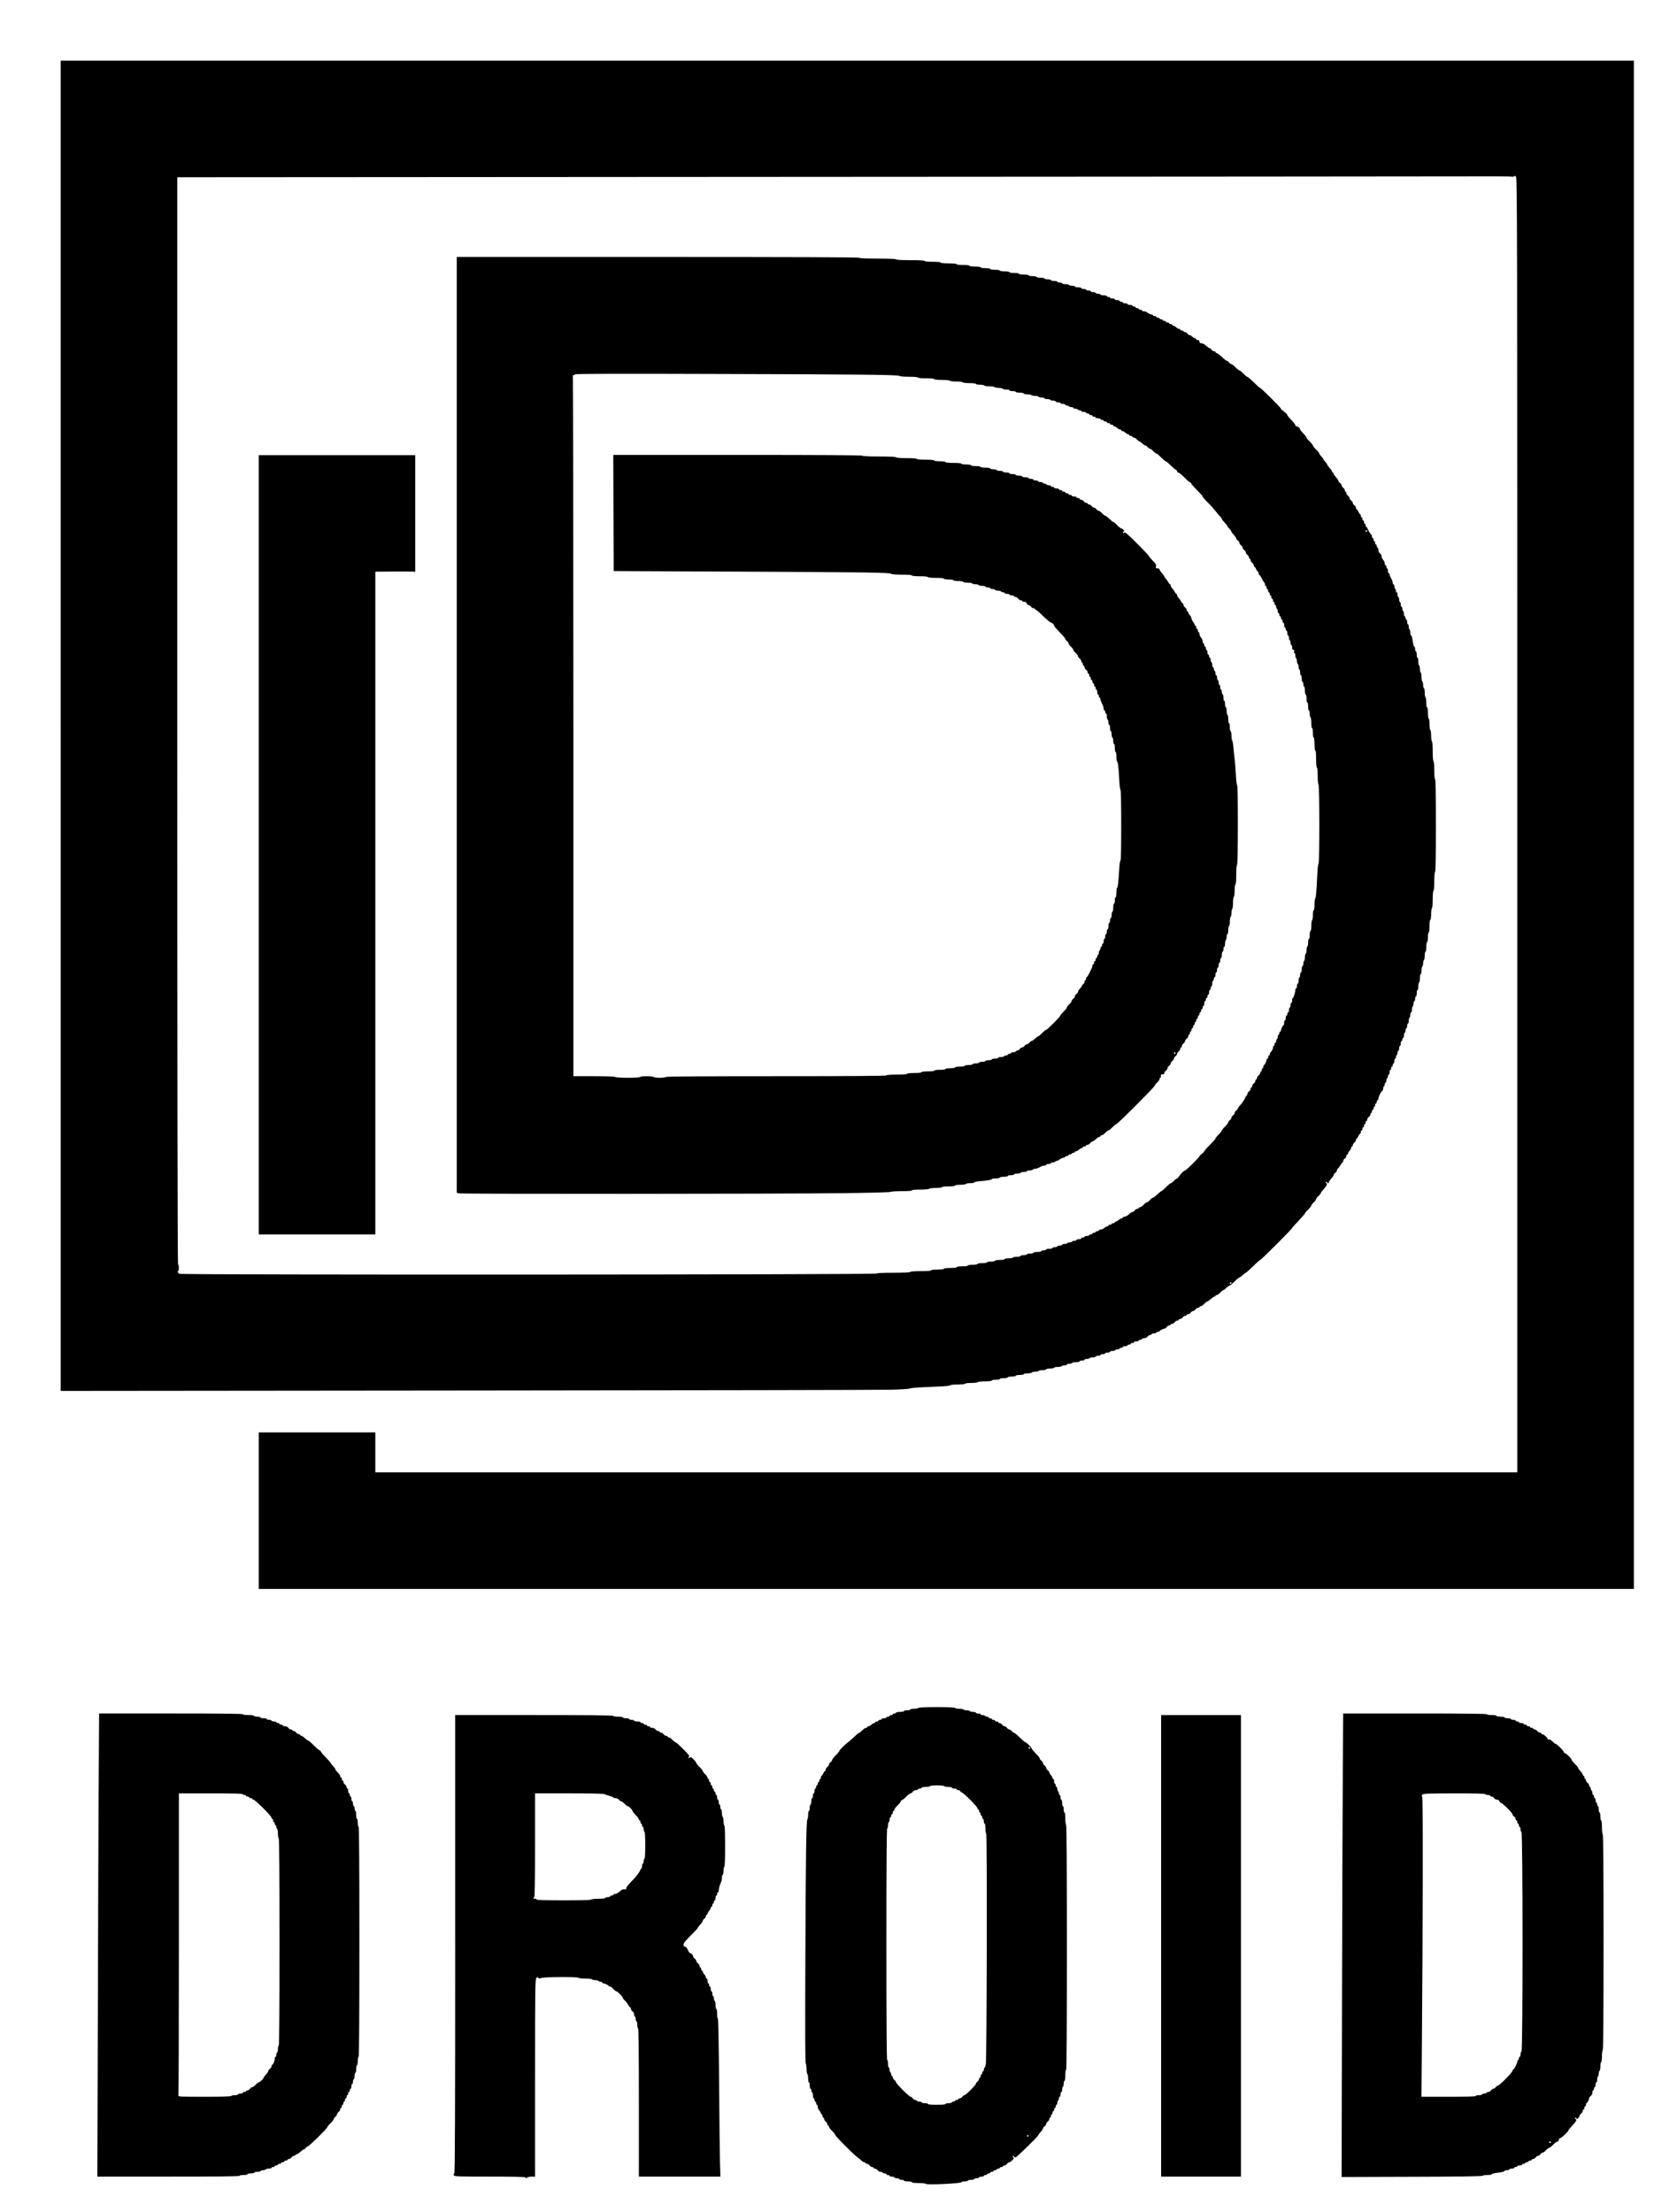 <?xml version="1.0" standalone="no"?>
<!DOCTYPE svg PUBLIC "-//W3C//DTD SVG 20010904//EN"
 "http://www.w3.org/TR/2001/REC-SVG-20010904/DTD/svg10.dtd">
<svg version="1.0" xmlns="http://www.w3.org/2000/svg"
 width="2100pt" height="2770pt" viewBox="0 0 2100 2770"
 preserveAspectRatio="xMidYMid meet">

<g transform="translate(0,2770) scale(0.1,-0.1)"
fill="#000000" stroke="none">
<path d="M760 18610 l0 -8330 5093 5 c2800 2 5189 7 5307 10 118 3 224 10 235
15 19 9 73 13 378 26 70 3 127 9 127 15 0 5 40 9 89 9 50 0 93 5 96 10 3 6 39
10 80 10 41 0 77 4 80 10 3 5 44 10 91 10 49 0 84 4 84 10 0 6 23 10 50 10 28
0 50 5 50 10 0 6 23 10 50 10 28 0 50 5 50 10 0 6 23 10 50 10 28 0 50 5 50
10 0 6 23 10 50 10 28 0 50 5 50 10 0 6 23 10 50 10 28 0 50 5 50 10 0 6 18
10 39 10 22 0 43 4 46 10 3 6 26 10 51 10 24 0 44 5 44 10 0 6 23 10 50 10 28
0 50 5 50 10 0 6 20 10 44 10 25 0 48 4 51 10 3 6 19 10 36 10 16 0 29 5 29
10 0 6 13 10 29 10 17 0 33 5 36 10 3 6 26 10 51 10 24 0 44 5 44 10 0 6 14
10 30 10 17 0 30 5 30 10 0 6 13 10 29 10 17 0 33 5 36 10 3 5 22 10 41 10 19
0 34 5 34 10 0 6 14 10 30 10 17 0 30 5 30 10 0 6 14 10 30 10 17 0 30 5 30
10 0 6 14 10 30 10 17 0 30 5 30 10 0 6 13 10 29 10 17 0 33 5 36 10 3 6 17
10 31 10 13 0 24 5 24 10 0 6 9 10 20 10 11 0 20 5 20 10 0 6 14 10 30 10 17
0 30 5 30 10 0 6 9 10 20 10 11 0 20 5 20 10 0 6 9 10 20 10 11 0 20 5 20 10
0 6 14 10 30 10 17 0 30 5 30 10 0 6 9 10 20 10 11 0 20 5 20 10 0 6 13 10 28
10 16 0 34 8 42 20 8 11 22 20 32 20 10 0 18 5 18 10 0 6 14 10 30 10 17 0 30
5 30 10 0 6 9 10 20 10 11 0 20 3 20 8 0 8 48 32 65 32 6 0 17 9 25 20 8 11
22 20 32 20 10 0 18 5 18 10 0 6 8 10 18 10 10 0 24 9 32 20 8 11 22 20 32 20
10 0 18 5 18 10 0 6 8 10 18 10 10 0 24 9 32 20 8 11 22 20 32 20 10 0 18 5
18 10 0 6 8 10 18 10 10 0 24 9 32 20 8 11 21 20 30 20 9 0 22 9 30 20 8 11
22 20 32 20 10 0 18 5 18 10 0 6 7 10 16 10 9 0 29 14 44 30 15 17 33 30 39
30 6 0 25 13 43 30 17 16 37 30 44 30 8 0 14 5 14 10 0 6 7 10 16 10 9 0 29
14 44 30 15 17 32 30 37 30 4 0 22 14 40 30 18 17 37 30 43 30 6 0 33 23 60
50 27 28 54 50 59 50 6 0 25 13 43 30 17 16 35 30 39 30 5 0 45 36 90 80 44
44 85 80 90 80 11 0 399 388 399 399 0 4 36 44 80 90 44 46 80 88 80 93 0 5
18 27 40 48 22 21 40 44 40 50 0 7 13 25 30 40 17 15 30 33 30 40 0 7 14 25
30 40 17 15 30 32 30 38 0 5 12 22 28 39 43 47 56 74 41 84 -8 4 -10 12 -5 16
5 4 11 2 13 -4 6 -17 23 -16 23 1 0 7 14 27 30 44 17 18 30 38 30 45 0 7 9 19
20 27 11 8 20 21 20 29 0 7 8 21 18 30 9 9 23 28 31 44 8 15 18 27 23 27 4 0
8 8 8 18 0 10 9 24 20 32 11 8 20 22 20 32 0 10 5 18 10 18 6 0 10 6 10 13 0
7 9 23 20 35 11 12 20 28 20 37 0 8 5 15 10 15 6 0 10 8 10 18 0 10 9 24 20
32 11 8 20 22 20 32 0 10 4 18 9 18 5 0 14 14 21 30 7 17 16 30 21 30 5 0 9 9
9 20 0 11 5 20 10 20 6 0 10 9 10 20 0 11 5 20 10 20 6 0 10 9 10 20 0 11 5
20 10 20 6 0 10 9 10 20 0 11 5 20 10 20 6 0 10 8 10 18 0 10 9 24 20 32 11 8
20 22 20 32 0 10 5 18 10 18 6 0 10 9 10 20 0 11 5 20 10 20 6 0 10 9 10 20 0
11 5 20 10 20 6 0 10 9 10 20 0 11 5 20 10 20 6 0 10 9 10 20 0 11 5 20 10 20
6 0 10 9 10 19 0 23 40 101 52 101 4 0 8 11 8 24 0 14 5 28 10 31 6 3 10 15
10 26 0 10 5 19 10 19 6 0 10 11 10 24 0 14 5 28 10 31 6 3 10 15 10 26 0 10
5 19 10 19 6 0 10 14 10 30 0 17 5 30 10 30 6 0 10 9 10 20 0 11 5 20 10 20 6
0 10 9 10 20 0 11 5 20 10 20 6 0 10 14 10 30 0 17 5 30 10 30 6 0 10 9 10 19
0 11 5 23 10 26 5 3 10 17 10 31 0 13 5 24 10 24 6 0 10 14 10 30 0 17 5 30
10 30 6 0 10 14 10 30 0 17 5 30 10 30 6 0 10 9 10 20 0 11 5 20 10 20 6 0 10
13 10 29 0 17 5 33 10 36 6 3 10 17 10 31 0 13 5 24 10 24 6 0 10 14 10 30 0
17 5 30 10 30 6 0 10 15 10 34 0 19 5 38 10 41 6 3 10 19 10 36 0 16 5 29 10
29 6 0 10 15 10 34 0 19 5 38 10 41 5 3 10 19 10 36 0 16 5 29 10 29 6 0 10
14 10 30 0 17 5 30 10 30 6 0 10 18 10 40 0 22 5 40 10 40 6 0 10 20 10 44 0
25 5 48 10 51 5 3 10 28 10 56 0 27 5 49 10 49 6 0 10 20 10 44 0 25 5 48 10
51 5 3 10 21 10 40 0 19 5 37 10 40 5 3 10 28 10 56 0 27 5 49 10 49 6 0 10
27 10 60 0 33 4 60 10 60 6 0 10 27 10 60 0 33 4 60 10 60 6 0 10 33 10 80 0
47 4 80 10 80 6 0 10 30 10 69 0 39 5 73 10 76 6 3 10 52 10 110 0 58 4 107
10 110 6 4 10 55 10 121 0 69 4 114 10 114 7 0 10 200 10 580 0 380 -3 580
-10 580 -6 0 -10 43 -10 109 0 63 -4 112 -10 116 -6 4 -10 57 -10 125 0 68 -4
121 -10 125 -5 3 -10 35 -10 70 0 35 -4 67 -10 70 -5 3 -10 37 -10 76 0 39 -4
69 -10 69 -6 0 -10 30 -10 70 0 40 -4 70 -10 70 -6 0 -10 26 -10 59 0 33 -5
63 -10 66 -5 3 -10 31 -10 61 0 30 -4 54 -10 54 -5 0 -10 18 -10 39 0 22 -4
43 -10 46 -5 3 -10 28 -10 55 0 27 -4 52 -10 55 -5 3 -10 24 -10 45 0 21 -4
42 -10 45 -5 3 -10 26 -10 51 0 24 -4 44 -10 44 -5 0 -10 18 -10 40 0 22 -4
40 -10 40 -5 0 -10 14 -10 30 0 17 -4 30 -9 30 -5 0 -12 16 -15 35 -3 19 -9
51 -12 70 -3 19 -10 35 -15 35 -5 0 -9 15 -9 34 0 19 -4 38 -10 41 -5 3 -10
19 -10 36 0 16 -4 29 -10 29 -5 0 -10 14 -10 30 0 17 -4 30 -10 30 -5 0 -10 9
-10 20 0 11 -4 20 -10 20 -5 0 -10 13 -10 29 0 17 -4 33 -10 36 -5 3 -10 17
-10 31 0 13 -4 24 -10 24 -5 0 -10 14 -10 30 0 17 -4 30 -10 30 -5 0 -10 14
-10 30 0 17 -4 30 -10 30 -5 0 -10 14 -10 30 0 17 -4 30 -10 30 -5 0 -10 9
-10 19 0 11 -4 23 -10 26 -5 3 -10 17 -10 31 0 13 -4 24 -10 24 -5 0 -10 9
-10 20 0 11 -9 35 -20 55 -11 20 -20 42 -20 50 0 8 -4 15 -10 15 -5 0 -10 14
-10 30 0 17 -4 30 -10 30 -5 0 -10 9 -10 20 0 11 -4 20 -10 20 -5 0 -10 10
-10 23 0 13 -9 33 -20 45 -11 12 -20 32 -20 44 0 13 -9 30 -20 38 -12 8 -20
26 -20 42 0 15 -4 28 -10 28 -5 0 -10 9 -10 20 0 11 -4 20 -10 20 -5 0 -10 9
-10 20 0 11 -4 20 -10 20 -5 0 -10 9 -10 20 0 11 -4 20 -10 20 -5 0 -10 9 -10
19 0 11 -3 21 -7 23 -10 4 -42 57 -50 81 -3 9 -9 17 -14 17 -5 0 -9 9 -9 20 0
11 -4 20 -10 20 -5 0 -10 9 -10 20 0 11 -4 20 -10 20 -5 0 -10 9 -10 20 0 11
-4 20 -10 20 -5 0 -10 9 -10 20 0 11 -4 20 -9 20 -5 0 -14 14 -21 30 -7 17
-16 30 -21 30 -5 0 -9 8 -9 18 0 10 -9 24 -20 32 -11 8 -20 21 -20 30 0 9 -9
22 -20 30 -11 8 -20 21 -20 30 0 9 -9 22 -20 30 -11 8 -20 22 -20 32 0 10 -4
18 -10 18 -5 0 -10 8 -10 18 0 10 -9 24 -20 32 -11 8 -20 21 -20 30 0 9 -9 22
-20 30 -11 8 -20 20 -20 27 0 7 -13 27 -30 45 -16 17 -30 37 -30 44 0 8 -4 14
-10 14 -5 0 -10 6 -10 14 0 7 -13 27 -30 44 -16 18 -30 37 -30 42 0 6 -11 22
-25 36 -14 14 -25 29 -25 34 0 5 -11 20 -25 34 -14 14 -25 30 -25 36 0 7 -18
29 -40 50 -22 21 -40 44 -40 50 0 6 -18 29 -40 50 -22 21 -40 43 -40 49 0 6
-18 30 -40 52 -22 23 -40 46 -40 51 0 15 -27 38 -44 38 -9 0 -16 7 -16 16 0 8
-23 37 -50 64 -28 27 -50 55 -50 62 0 7 -18 26 -40 41 -22 16 -40 33 -40 38 0
12 -248 259 -260 259 -5 0 -41 32 -79 70 -39 39 -76 70 -82 70 -6 0 -28 18
-49 40 -21 22 -44 40 -50 40 -6 0 -29 18 -50 40 -21 22 -45 40 -52 40 -7 0
-20 9 -28 20 -8 11 -20 20 -26 20 -7 0 -33 20 -58 44 -25 24 -54 47 -66 51
-11 3 -20 11 -20 16 0 5 -8 9 -18 9 -10 0 -24 9 -32 20 -8 11 -20 20 -26 20
-6 0 -25 14 -42 30 -18 17 -43 30 -57 30 -18 0 -25 5 -25 20 0 13 -7 20 -20
20 -11 0 -20 4 -20 9 0 5 -13 14 -30 21 -16 7 -30 16 -30 21 0 5 -8 9 -18 9
-10 0 -24 9 -32 20 -8 11 -22 20 -32 20 -10 0 -18 5 -18 10 0 6 -9 10 -20 10
-11 0 -20 5 -20 10 0 6 -7 10 -15 10 -9 0 -25 9 -37 20 -12 11 -28 20 -35 20
-7 0 -13 5 -13 10 0 6 -9 10 -20 10 -11 0 -20 5 -20 10 0 6 -9 10 -20 10 -11
0 -20 5 -20 10 0 6 -9 10 -20 10 -11 0 -20 5 -20 10 0 6 -9 10 -20 10 -11 0
-20 5 -20 10 0 6 -9 10 -20 10 -11 0 -20 5 -20 10 0 6 -9 10 -20 10 -11 0 -20
4 -20 9 0 5 -13 11 -29 14 -16 3 -36 13 -44 22 -9 8 -27 15 -41 15 -14 0 -26
5 -26 10 0 6 -9 10 -20 10 -11 0 -20 5 -20 10 0 6 -9 10 -20 10 -11 0 -20 5
-20 10 0 6 -9 10 -20 10 -11 0 -20 5 -20 10 0 6 -13 10 -30 10 -16 0 -30 5
-30 10 0 6 -13 10 -30 10 -16 0 -30 5 -30 10 0 6 -9 10 -20 10 -11 0 -20 5
-20 10 0 6 -13 10 -30 10 -16 0 -30 5 -30 10 0 6 -13 10 -30 10 -16 0 -30 5
-30 10 0 6 -9 10 -20 10 -11 0 -20 5 -20 10 0 6 -18 10 -40 10 -22 0 -40 5
-40 10 0 6 -13 10 -30 10 -16 0 -30 5 -30 10 0 6 -13 10 -30 10 -16 0 -30 5
-30 10 0 6 -13 10 -30 10 -16 0 -30 5 -30 10 0 6 -13 10 -30 10 -16 0 -30 5
-30 10 0 6 -18 10 -40 10 -22 0 -40 5 -40 10 0 6 -15 10 -34 10 -19 0 -38 5
-41 10 -3 6 -24 10 -46 10 -21 0 -39 5 -39 10 0 6 -13 10 -30 10 -16 0 -30 5
-30 10 0 6 -18 10 -40 10 -22 0 -40 5 -40 10 0 6 -18 10 -40 10 -22 0 -40 5
-40 10 0 6 -22 10 -50 10 -27 0 -50 5 -50 10 0 6 -22 10 -50 10 -27 0 -50 5
-50 10 0 6 -27 10 -60 10 -33 0 -60 4 -60 10 0 6 -27 10 -60 10 -33 0 -60 4
-60 10 0 6 -27 10 -60 10 -33 0 -60 4 -60 10 0 6 -27 10 -60 10 -33 0 -60 4
-60 10 0 6 -27 10 -60 10 -33 0 -60 4 -60 10 0 6 -30 10 -70 10 -40 0 -70 4
-70 10 0 6 -33 10 -80 10 -47 0 -80 4 -80 10 0 6 -40 10 -100 10 -60 0 -100 4
-100 10 0 6 -40 10 -100 10 -60 0 -100 4 -100 10 0 6 -67 10 -180 10 -113 0
-180 4 -180 10 0 6 -83 10 -230 10 -147 0 -230 4 -230 10 0 7 -847 10 -2520
10 l-2520 0 0 -5860 0 -5860 28 -7 c34 -10 3982 -8 4797 2 333 4 604 11 609
16 6 5 68 9 138 9 79 0 128 4 128 10 0 6 41 10 104 10 59 0 108 4 111 10 3 5
39 10 80 10 41 0 77 5 80 10 3 6 42 10 86 10 46 0 79 4 79 10 0 6 28 10 64 10
36 0 68 5 71 10 3 6 28 10 56 10 27 0 49 4 49 9 0 5 28 12 63 15 107 9 157 18
157 27 0 5 23 9 50 9 28 0 50 5 50 10 0 6 23 10 50 10 28 0 50 5 50 10 0 6 18
10 40 10 22 0 40 5 40 10 0 6 18 10 40 10 22 0 40 5 40 10 0 6 18 10 40 10 22
0 40 5 40 10 0 6 15 10 34 10 19 0 38 5 41 10 3 6 15 10 26 10 10 0 28 4 39
10 11 5 29 14 40 20 11 6 29 10 40 10 11 0 20 5 20 10 0 6 14 10 30 10 17 0
30 5 30 10 0 6 11 10 24 10 14 0 28 5 31 10 3 6 13 10 21 10 9 0 22 7 31 15 8
9 28 19 44 22 16 3 29 9 29 14 0 5 9 9 20 9 11 0 20 5 20 10 0 6 9 10 20 10
11 0 20 5 20 10 0 6 9 10 20 10 11 0 20 5 20 10 0 6 7 10 15 10 9 0 25 9 37
20 12 11 28 20 35 20 7 0 13 5 13 10 0 6 9 10 20 10 11 0 20 5 20 10 0 6 8 10
18 10 10 0 24 9 32 20 8 11 20 20 27 20 7 0 27 14 45 30 17 17 37 30 44 30 8
0 14 5 14 10 0 6 7 10 16 10 9 0 29 13 44 30 15 16 33 30 40 30 6 0 29 18 50
40 21 22 44 40 50 40 15 0 480 466 480 481 0 6 13 24 30 39 16 15 30 35 30 44
0 9 4 16 10 16 5 0 9 10 7 23 -2 17 3 22 21 20 15 -2 22 3 22 15 0 10 9 24 20
32 11 8 20 21 20 30 0 9 9 22 20 30 11 8 20 21 20 30 0 9 9 22 20 30 11 8 20
21 20 30 0 9 9 22 20 30 11 8 20 21 20 30 0 9 9 22 20 30 11 8 20 22 20 32 0
10 5 18 10 18 6 0 10 8 10 18 0 10 9 24 20 32 11 8 20 21 20 30 0 9 9 22 20
30 11 8 20 22 20 32 0 10 5 18 10 18 6 0 10 9 10 20 0 11 5 20 10 20 6 0 10 9
10 20 0 11 5 20 10 20 6 0 10 9 10 20 0 11 5 20 10 20 6 0 10 9 10 20 0 11 5
20 10 20 6 0 10 9 10 20 0 11 5 20 10 20 6 0 10 9 10 20 0 11 5 20 10 20 6 0
10 9 10 20 0 11 5 20 10 20 6 0 10 9 10 20 0 11 5 20 10 20 6 0 10 9 10 20 0
11 5 20 10 20 6 0 10 14 10 30 0 17 5 30 10 30 6 0 10 9 10 20 0 11 5 20 10
20 6 0 10 9 10 20 0 11 5 20 10 20 6 0 10 14 10 30 0 17 5 30 10 30 6 0 10 9
10 19 0 11 5 23 10 26 5 3 10 19 10 35 0 16 4 32 10 35 6 3 10 15 10 26 0 10
5 19 10 19 6 0 10 14 10 30 0 17 5 30 10 30 6 0 10 14 10 30 0 17 5 30 10 30
6 0 10 14 10 30 0 17 5 30 10 30 6 0 10 14 10 30 0 17 5 30 10 30 6 0 10 18
10 40 0 22 5 40 10 40 6 0 10 14 10 30 0 17 5 30 10 30 6 0 10 18 10 39 0 22
5 43 10 46 6 3 10 22 10 41 0 19 5 34 10 34 6 0 10 23 10 50 0 28 5 50 10 50
6 0 10 24 10 54 0 30 5 58 10 61 6 3 10 26 10 50 0 24 5 47 10 50 5 3 10 37
10 75 0 38 4 72 10 75 5 3 10 40 10 81 0 43 4 74 10 74 6 0 10 46 10 119 0 69
4 122 10 126 13 8 14 987 1 1001 -6 5 -12 61 -15 124 -3 63 -10 153 -16 200
-6 47 -13 117 -16 155 -3 39 -10 74 -15 79 -5 6 -9 34 -9 63 0 29 -4 53 -10
53 -5 0 -10 23 -10 50 0 28 -4 50 -10 50 -5 0 -10 22 -10 49 0 28 -4 53 -10
56 -5 3 -10 26 -10 51 0 24 -4 44 -10 44 -5 0 -10 18 -10 40 0 22 -4 40 -10
40 -5 0 -10 18 -10 40 0 22 -4 40 -10 40 -5 0 -10 14 -10 30 0 17 -4 30 -10
30 -5 0 -10 14 -10 30 0 17 -4 30 -10 30 -5 0 -10 14 -10 30 0 17 -4 30 -10
30 -5 0 -10 14 -10 30 0 17 -4 30 -10 30 -5 0 -10 11 -10 24 0 14 -4 28 -10
31 -6 3 -10 15 -10 26 0 10 -4 19 -10 19 -5 0 -10 13 -10 29 0 17 -5 33 -10
36 -6 3 -10 17 -10 31 0 13 -4 24 -10 24 -5 0 -10 9 -10 20 0 11 -4 20 -10 20
-5 0 -10 11 -10 24 0 14 -4 28 -10 31 -5 3 -10 15 -10 26 0 10 -4 19 -10 19
-5 0 -10 9 -10 20 0 11 -4 20 -10 20 -5 0 -10 11 -10 25 0 14 -9 35 -20 47
-11 12 -20 32 -20 45 0 13 -4 23 -10 23 -5 0 -10 9 -10 20 0 11 -4 20 -10 20
-5 0 -10 9 -10 20 0 11 -4 20 -10 20 -5 0 -10 6 -10 13 0 6 -9 23 -20 37 -11
14 -20 33 -20 43 0 10 -9 27 -20 39 -11 12 -20 28 -20 35 0 7 -4 13 -10 13 -5
0 -10 8 -10 18 0 10 -9 24 -20 32 -11 8 -20 22 -20 32 0 10 -4 18 -8 18 -5 0
-15 12 -23 28 -8 15 -22 34 -31 43 -10 9 -18 24 -18 33 0 9 -4 16 -8 16 -5 0
-15 12 -23 28 -8 15 -22 34 -31 43 -10 9 -18 24 -18 33 0 9 -4 16 -8 16 -5 0
-15 12 -23 28 -8 15 -22 34 -31 43 -10 9 -18 21 -18 27 0 5 -14 24 -30 42 -17
18 -30 38 -30 46 0 8 -10 14 -25 14 -22 0 -25 3 -19 24 5 20 -3 33 -40 71 -25
25 -46 50 -46 55 0 5 -68 78 -151 161 -111 111 -153 148 -160 138 -4 -7 -11
-10 -16 -6 -4 5 -1 12 6 17 12 7 12 11 -2 24 -8 9 -21 16 -27 16 -6 0 -29 18
-50 40 -21 22 -43 40 -48 40 -5 0 -28 18 -51 40 -22 22 -46 40 -52 40 -6 0
-24 14 -39 30 -15 17 -34 30 -42 30 -7 0 -20 9 -28 20 -8 11 -21 20 -30 20 -9
0 -22 9 -30 20 -8 11 -22 20 -32 20 -10 0 -18 5 -18 10 0 6 -8 10 -18 10 -10
0 -24 9 -32 20 -8 11 -22 20 -32 20 -10 0 -18 5 -18 10 0 6 -9 10 -20 10 -11
0 -20 5 -20 10 0 6 -13 10 -30 10 -16 0 -30 5 -30 10 0 6 -9 10 -20 10 -11 0
-20 5 -20 10 0 6 -9 10 -20 10 -11 0 -20 5 -20 10 0 6 -9 10 -20 10 -11 0 -20
5 -20 10 0 6 -9 10 -20 10 -11 0 -20 5 -20 10 0 6 -13 10 -30 10 -16 0 -30 5
-30 10 0 6 -9 10 -20 10 -11 0 -20 5 -20 10 0 6 -11 10 -24 10 -14 0 -28 5
-31 10 -3 6 -15 10 -26 10 -10 0 -19 5 -19 10 0 6 -13 10 -30 10 -16 0 -30 5
-30 10 0 6 -13 10 -30 10 -16 0 -30 5 -30 10 0 6 -13 10 -30 10 -16 0 -30 5
-30 10 0 6 -18 10 -40 10 -22 0 -40 5 -40 10 0 6 -18 10 -40 10 -22 0 -40 5
-40 10 0 6 -18 10 -40 10 -22 0 -40 5 -40 10 0 6 -18 10 -40 10 -22 0 -40 5
-40 10 0 6 -18 10 -40 10 -22 0 -40 5 -40 10 0 6 -18 10 -40 10 -22 0 -40 5
-40 10 0 6 -27 10 -60 10 -33 0 -60 4 -60 10 0 6 -27 10 -60 10 -33 0 -60 4
-60 10 0 6 -27 10 -60 10 -33 0 -60 4 -60 10 0 6 -40 10 -100 10 -60 0 -100 4
-100 10 0 6 -30 10 -70 10 -40 0 -70 4 -70 10 0 6 -43 10 -110 10 -67 0 -110
4 -110 10 0 6 -50 10 -130 10 -80 0 -130 4 -130 10 0 6 -77 10 -210 10 -133 0
-210 4 -210 10 0 7 -527 10 -1560 10 l-1560 0 2 -727 3 -728 1595 -7 c1601 -7
1867 -11 1884 -29 6 -5 65 -9 133 -9 75 0 123 -4 123 -10 0 -6 40 -10 100 -10
60 0 100 -4 100 -10 0 -6 40 -10 100 -10 60 0 100 -4 100 -10 0 -6 27 -10 60
-10 33 0 60 -4 60 -10 0 -6 27 -10 60 -10 33 0 60 -4 60 -10 0 -5 24 -10 54
-10 30 0 58 -4 61 -10 3 -5 21 -10 40 -10 19 0 37 -4 40 -10 3 -5 24 -10 46
-10 21 0 39 -4 39 -10 0 -5 14 -10 30 -10 17 0 30 -4 30 -10 0 -5 14 -10 30
-10 17 0 30 -4 30 -10 0 -5 15 -10 34 -10 19 0 38 -4 41 -10 3 -5 15 -10 26
-10 10 0 19 -4 19 -10 0 -5 14 -10 30 -10 17 0 30 -4 30 -10 0 -5 14 -10 30
-10 17 0 30 -4 30 -10 0 -5 8 -10 18 -10 10 0 24 -9 32 -20 8 -11 22 -20 32
-20 10 0 18 -4 18 -10 0 -5 12 -10 26 -10 17 0 28 -6 31 -20 3 -11 13 -20 22
-20 9 0 23 -9 31 -20 8 -11 22 -20 32 -20 10 0 18 -4 18 -10 0 -5 5 -10 11
-10 6 0 25 -15 43 -32 77 -75 137 -128 147 -128 14 0 39 -25 39 -39 0 -6 32
-43 70 -82 39 -39 70 -76 70 -83 0 -6 9 -18 20 -26 11 -8 20 -21 20 -28 0 -8
13 -27 30 -42 16 -15 30 -33 30 -40 0 -7 13 -25 30 -40 16 -15 30 -34 30 -42
0 -7 9 -20 20 -28 11 -8 20 -22 20 -32 0 -10 5 -18 10 -18 6 0 10 -9 10 -20 0
-11 5 -20 10 -20 6 0 10 -8 10 -18 0 -10 9 -24 20 -32 11 -8 20 -22 20 -32 0
-10 5 -18 10 -18 6 0 10 -9 10 -20 0 -11 5 -20 10 -20 6 0 10 -9 10 -20 0 -11
5 -20 10 -20 6 0 10 -9 10 -20 0 -11 5 -20 10 -20 6 0 10 -9 10 -20 0 -11 5
-20 10 -20 6 0 10 -9 10 -20 0 -11 5 -20 10 -20 6 0 10 -13 10 -30 0 -16 5
-30 10 -30 6 0 10 -9 10 -20 0 -11 5 -20 10 -20 6 0 10 -9 10 -20 0 -11 9 -35
20 -55 11 -20 20 -47 20 -60 0 -14 5 -25 10 -25 6 0 10 -9 10 -20 0 -11 5 -20
10 -20 6 0 10 -15 10 -34 0 -19 5 -38 10 -41 6 -3 10 -19 10 -36 0 -16 5 -29
10 -29 6 0 10 -18 10 -40 0 -22 5 -40 10 -40 6 0 10 -18 10 -40 0 -22 5 -40
10 -40 6 0 10 -18 10 -40 0 -22 5 -40 10 -40 6 0 10 -22 10 -50 0 -27 5 -50
10 -50 6 0 10 -27 10 -60 0 -33 4 -60 9 -60 10 0 19 -78 27 -240 3 -58 9 -109
15 -114 12 -13 12 -886 0 -886 -5 0 -12 -42 -15 -92 -11 -186 -18 -248 -27
-248 -5 0 -9 -27 -9 -60 0 -33 -4 -60 -10 -60 -5 0 -10 -18 -10 -40 0 -22 -4
-40 -10 -40 -5 0 -10 -22 -10 -50 0 -27 -4 -50 -10 -50 -5 0 -10 -18 -10 -40
0 -22 -4 -40 -10 -40 -5 0 -10 -13 -10 -30 0 -16 -4 -30 -10 -30 -5 0 -10 -18
-10 -40 0 -22 -4 -40 -10 -40 -5 0 -10 -13 -10 -30 0 -16 -4 -30 -10 -30 -5 0
-10 -13 -10 -30 0 -16 -4 -30 -10 -30 -5 0 -10 -13 -10 -30 0 -16 -4 -30 -10
-30 -5 0 -10 -9 -10 -20 0 -11 -4 -20 -10 -20 -5 0 -10 -9 -10 -19 0 -11 -5
-23 -10 -26 -6 -3 -10 -17 -10 -31 0 -13 -4 -24 -10 -24 -5 0 -10 -9 -10 -20
0 -11 -4 -20 -10 -20 -5 0 -10 -9 -10 -20 0 -11 -4 -20 -10 -20 -5 0 -10 -9
-10 -20 0 -11 -4 -20 -10 -20 -5 0 -10 -7 -10 -15 0 -8 -4 -23 -9 -33 -5 -9
-19 -38 -31 -64 -13 -27 -27 -48 -32 -48 -4 0 -8 -9 -8 -20 0 -11 -4 -20 -10
-20 -5 0 -10 -9 -10 -20 0 -11 -4 -20 -8 -20 -5 0 -15 -12 -23 -27 -8 -16 -22
-35 -31 -44 -10 -9 -18 -23 -18 -30 0 -8 -9 -21 -20 -29 -11 -8 -20 -21 -20
-30 0 -9 -9 -22 -20 -30 -11 -8 -20 -21 -20 -28 0 -8 -14 -27 -30 -42 -17 -15
-30 -33 -30 -40 0 -6 -18 -29 -40 -50 -22 -21 -40 -43 -40 -48 0 -14 -166
-182 -180 -182 -6 0 -29 -18 -50 -40 -21 -22 -43 -40 -48 -40 -5 0 -23 -13
-40 -30 -18 -16 -38 -30 -45 -30 -7 0 -19 -9 -27 -20 -8 -11 -21 -20 -30 -20
-9 0 -22 -9 -30 -20 -8 -11 -21 -20 -30 -20 -9 0 -22 -9 -30 -20 -8 -11 -22
-20 -32 -20 -10 0 -18 -4 -18 -10 0 -5 -13 -10 -30 -10 -16 0 -30 -4 -30 -10
0 -5 -9 -10 -20 -10 -11 0 -20 -4 -20 -10 0 -5 -9 -10 -19 -10 -11 0 -23 -4
-26 -10 -3 -5 -22 -10 -41 -10 -19 0 -34 -4 -34 -10 0 -5 -18 -10 -40 -10 -22
0 -40 -4 -40 -10 0 -5 -18 -10 -40 -10 -22 0 -40 -4 -40 -10 0 -5 -18 -10 -40
-10 -22 0 -40 -4 -40 -10 0 -5 -18 -10 -40 -10 -22 0 -40 -4 -40 -10 0 -5 -22
-10 -50 -10 -27 0 -50 -4 -50 -10 0 -6 -27 -10 -60 -10 -33 0 -60 -4 -60 -10
0 -6 -27 -10 -60 -10 -33 0 -60 -4 -60 -10 0 -6 -30 -10 -70 -10 -40 0 -70 -4
-70 -10 0 -6 -33 -10 -80 -10 -47 0 -80 -4 -80 -10 0 -6 -37 -10 -90 -10 -53
0 -90 -4 -90 -10 0 -6 -50 -10 -130 -10 -80 0 -130 -4 -130 -10 0 -7 -466 -10
-1379 -10 -909 0 -1382 -3 -1386 -10 -8 -13 -142 -13 -150 0 -8 13 -162 13
-170 0 -8 -13 -302 -13 -310 0 -4 6 -103 10 -266 10 l-259 0 0 4374 c0 2406
-3 4381 -6 4390 -4 11 -1 16 10 16 9 0 16 5 16 10 0 7 557 9 1708 5 1864 -5
2341 -10 2356 -25 6 -6 58 -10 117 -10 61 0 111 -4 114 -10 3 -6 50 -10 106
-10 59 0 99 -4 99 -10 0 -6 38 -10 94 -10 53 0 98 -4 101 -10 3 -5 39 -10 80
-10 41 0 77 -4 80 -10 3 -5 42 -10 86 -10 46 0 79 -4 79 -10 0 -5 22 -10 49
-10 28 0 53 -4 56 -10 3 -5 33 -10 65 -10 32 0 62 -4 65 -10 3 -5 26 -10 50
-10 24 0 47 -4 50 -10 3 -5 24 -10 46 -10 21 0 39 -4 39 -10 0 -5 18 -10 40
-10 22 0 40 -4 40 -10 0 -5 23 -10 50 -10 28 0 50 -4 50 -10 0 -5 20 -10 44
-10 25 0 48 -4 51 -10 3 -5 24 -10 45 -10 21 0 42 -4 45 -10 3 -5 22 -10 41
-10 19 0 34 -4 34 -10 0 -5 15 -10 34 -10 19 0 38 -4 41 -10 3 -5 19 -10 36
-10 16 0 29 -4 29 -10 0 -5 14 -10 30 -10 17 0 30 -4 30 -10 0 -5 14 -10 30
-10 17 0 30 -4 30 -10 0 -5 9 -10 19 -10 11 0 23 -4 26 -10 3 -5 17 -10 31
-10 13 0 24 -4 24 -10 0 -5 11 -10 24 -10 14 0 28 -4 31 -10 3 -5 15 -10 26
-10 10 0 19 -4 19 -10 0 -5 14 -10 30 -10 17 0 30 -4 30 -10 0 -5 9 -10 20
-10 11 0 20 -4 20 -10 0 -5 9 -10 20 -10 11 0 20 -4 20 -10 0 -5 9 -10 20 -10
11 0 20 -4 20 -10 0 -5 14 -10 30 -10 17 0 30 -4 30 -10 0 -5 9 -10 20 -10 11
0 20 -4 20 -10 0 -5 9 -10 20 -10 11 0 20 -4 20 -10 0 -5 9 -10 20 -10 11 0
20 -4 20 -10 0 -5 9 -10 20 -10 11 0 20 -4 20 -10 0 -5 6 -10 13 -10 7 0 23
-9 35 -20 12 -11 28 -20 37 -20 8 0 15 -4 15 -10 0 -5 7 -10 15 -10 9 0 25 -9
37 -20 12 -11 28 -20 35 -20 7 0 13 -4 13 -10 0 -5 9 -10 20 -10 11 0 20 -4
20 -10 0 -5 7 -10 15 -10 9 0 27 -11 41 -25 14 -14 29 -25 34 -25 5 0 20 -11
34 -25 14 -14 31 -25 38 -25 8 0 20 -9 28 -20 8 -11 21 -20 28 -20 8 0 27 -13
42 -30 15 -16 33 -30 40 -30 6 0 33 -22 60 -50 27 -27 54 -50 60 -50 6 0 32
-22 58 -48 26 -26 55 -51 65 -55 9 -3 17 -13 17 -22 0 -8 7 -15 16 -15 9 0 43
-27 75 -60 32 -33 63 -60 69 -60 6 0 14 -8 17 -17 4 -10 38 -48 75 -85 37 -37
68 -72 68 -78 0 -6 30 -41 68 -78 37 -37 78 -83 92 -102 13 -19 37 -47 52 -62
15 -14 28 -31 28 -37 0 -7 16 -27 35 -47 19 -19 35 -39 35 -44 0 -5 11 -20 25
-34 14 -14 25 -29 25 -34 0 -6 13 -24 30 -42 16 -18 30 -37 30 -44 0 -6 9 -18
20 -26 11 -8 20 -21 20 -30 0 -9 9 -22 20 -30 11 -8 20 -21 20 -30 0 -9 9 -22
20 -30 11 -8 20 -21 20 -30 0 -9 9 -22 20 -30 11 -8 20 -22 20 -32 0 -10 5
-18 10 -18 6 0 10 -8 10 -18 0 -10 9 -24 20 -32 11 -8 20 -22 20 -32 0 -10 4
-18 9 -18 5 0 14 -13 21 -30 7 -16 16 -30 21 -30 5 0 9 -9 9 -20 0 -11 4 -20
8 -20 5 0 20 -21 33 -47 13 -27 27 -49 32 -51 4 -2 7 -12 7 -23 0 -10 5 -19
10 -19 6 0 10 -9 10 -20 0 -11 5 -20 10 -20 6 0 10 -9 10 -20 0 -11 5 -20 10
-20 6 0 10 -9 10 -20 0 -11 5 -20 10 -20 6 0 10 -9 10 -20 0 -11 5 -20 10 -20
6 0 10 -9 10 -20 0 -11 5 -20 10 -20 6 0 10 -9 10 -20 0 -11 5 -20 10 -20 6 0
10 -9 10 -19 0 -11 5 -23 10 -26 6 -3 10 -17 10 -31 0 -13 5 -24 10 -24 6 0
10 -9 10 -20 0 -11 5 -20 10 -20 6 0 10 -9 10 -20 0 -11 5 -20 10 -20 6 0 10
-9 10 -20 0 -11 5 -20 10 -20 6 0 10 -13 10 -30 0 -16 5 -30 10 -30 6 0 10 -9
10 -20 0 -11 5 -20 10 -20 6 0 10 -13 10 -30 0 -16 5 -30 10 -30 6 0 10 -13
10 -30 0 -16 5 -30 10 -30 6 0 10 -13 10 -30 0 -16 5 -30 10 -30 6 0 10 -13
10 -30 0 -21 5 -30 16 -30 11 0 14 -6 9 -20 -4 -11 -2 -20 4 -20 6 0 11 -13
11 -29 0 -17 4 -33 10 -36 5 -3 10 -19 10 -35 0 -16 4 -32 10 -35 6 -3 10 -19
10 -35 0 -16 5 -32 10 -35 6 -3 10 -22 10 -41 0 -19 5 -34 10 -34 6 0 10 -18
10 -40 0 -22 5 -40 10 -40 6 0 10 -13 10 -30 0 -16 5 -30 10 -30 6 0 10 -22
10 -50 0 -27 5 -50 10 -50 6 0 10 -22 10 -50 0 -27 5 -50 10 -50 6 0 10 -22
10 -50 0 -27 5 -50 10 -50 6 0 10 -18 10 -39 0 -22 5 -43 10 -46 6 -3 10 -35
10 -71 0 -36 4 -64 10 -64 6 0 10 -27 10 -60 0 -33 4 -60 10 -60 6 0 10 -33
10 -80 0 -47 4 -80 10 -80 6 0 10 -41 10 -104 0 -59 4 -108 10 -111 6 -3 10
-50 10 -105 0 -55 4 -102 10 -105 13 -8 14 -977 1 -991 -6 -5 -12 -58 -15
-119 -13 -248 -18 -310 -27 -319 -5 -6 -9 -41 -9 -78 0 -39 -4 -68 -10 -68 -6
0 -10 -26 -10 -59 0 -33 -5 -63 -10 -66 -5 -3 -10 -35 -10 -71 0 -36 -4 -64
-10 -64 -5 0 -10 -22 -10 -50 0 -27 -4 -50 -10 -50 -5 0 -10 -20 -10 -44 0
-25 -4 -48 -10 -51 -5 -3 -10 -24 -10 -45 0 -21 -4 -42 -10 -45 -5 -3 -10 -24
-10 -45 0 -21 -5 -42 -10 -45 -5 -3 -10 -19 -10 -36 0 -16 -4 -29 -10 -29 -5
0 -10 -18 -10 -40 0 -22 -4 -40 -10 -40 -5 0 -10 -13 -10 -29 0 -17 -4 -33
-10 -36 -5 -3 -10 -22 -10 -41 0 -19 -4 -34 -10 -34 -5 0 -10 -13 -10 -30 0
-16 -4 -30 -10 -30 -5 0 -10 -9 -10 -20 0 -28 -23 -100 -32 -100 -5 0 -8 -13
-8 -30 0 -16 -4 -30 -10 -30 -5 0 -10 -13 -10 -30 0 -16 -4 -30 -10 -30 -5 0
-10 -13 -10 -30 0 -16 -4 -30 -10 -30 -5 0 -10 -9 -10 -20 0 -11 -4 -20 -10
-20 -5 0 -10 -13 -10 -30 0 -16 -4 -30 -10 -30 -5 0 -10 -13 -10 -30 0 -16 -3
-30 -7 -30 -9 0 -33 -49 -33 -67 0 -7 -4 -13 -10 -13 -5 0 -10 -9 -10 -20 0
-11 -4 -20 -10 -20 -5 0 -10 -11 -10 -24 0 -14 -4 -28 -10 -31 -5 -3 -10 -15
-10 -26 0 -10 -4 -19 -10 -19 -5 0 -10 -9 -10 -20 0 -11 -4 -20 -10 -20 -5 0
-10 -10 -10 -23 0 -13 -9 -33 -20 -45 -11 -12 -20 -28 -20 -37 0 -8 -4 -15
-10 -15 -5 0 -10 -9 -10 -20 0 -11 -4 -20 -10 -20 -5 0 -10 -6 -10 -13 0 -18
-24 -67 -32 -67 -5 0 -8 -9 -8 -20 0 -11 -4 -20 -10 -20 -5 0 -10 -9 -10 -20
0 -11 -4 -20 -10 -20 -5 0 -10 -8 -10 -18 0 -10 -9 -24 -20 -32 -11 -8 -20
-22 -20 -32 0 -10 -4 -18 -10 -18 -5 0 -10 -8 -10 -18 0 -10 -9 -24 -20 -32
-11 -8 -20 -22 -20 -32 0 -10 -4 -18 -10 -18 -5 0 -10 -8 -10 -18 0 -10 -9
-24 -20 -32 -11 -8 -20 -22 -20 -32 0 -10 -3 -18 -8 -18 -4 0 -15 -17 -24 -38
-8 -20 -32 -55 -52 -77 -20 -21 -36 -44 -36 -50 0 -6 -9 -17 -20 -25 -11 -8
-20 -21 -20 -30 0 -9 -9 -22 -20 -30 -11 -8 -20 -21 -20 -30 0 -9 -9 -22 -20
-30 -11 -8 -20 -21 -20 -28 0 -7 -18 -31 -40 -52 -22 -21 -40 -44 -40 -50 0
-6 -18 -29 -40 -50 -22 -21 -40 -44 -40 -50 0 -6 -32 -42 -70 -80 -39 -38 -70
-74 -70 -79 0 -6 -14 -20 -30 -33 -16 -12 -30 -25 -30 -30 0 -12 -168 -178
-180 -178 -13 0 -51 -37 -75 -73 -9 -15 -22 -27 -27 -27 -6 0 -23 -13 -38 -30
-15 -16 -33 -30 -40 -30 -6 0 -33 -22 -60 -50 -27 -27 -53 -50 -58 -50 -5 0
-28 -18 -51 -40 -22 -22 -46 -40 -52 -40 -6 0 -24 -13 -39 -30 -15 -16 -33
-30 -40 -30 -7 0 -25 -13 -40 -30 -15 -16 -35 -30 -44 -30 -9 0 -16 -4 -16
-10 0 -5 -8 -10 -18 -10 -10 0 -24 -9 -32 -20 -8 -11 -21 -20 -29 -20 -7 0
-21 -8 -30 -17 -21 -23 -57 -43 -76 -43 -8 0 -15 -4 -15 -10 0 -5 -7 -10 -15
-10 -9 0 -25 -9 -37 -20 -12 -11 -28 -20 -35 -20 -7 0 -13 -4 -13 -10 0 -5 -9
-10 -20 -10 -11 0 -20 -4 -20 -10 0 -5 -9 -10 -20 -10 -11 0 -20 -4 -20 -10 0
-5 -7 -10 -15 -10 -9 0 -25 -9 -37 -20 -12 -11 -32 -20 -45 -20 -13 0 -23 -4
-23 -10 0 -5 -9 -10 -20 -10 -11 0 -20 -4 -20 -10 0 -5 -9 -10 -20 -10 -11 0
-20 -4 -20 -10 0 -5 -9 -10 -20 -10 -11 0 -20 -4 -20 -10 0 -5 -13 -10 -30
-10 -16 0 -30 -4 -30 -10 0 -5 -9 -10 -20 -10 -11 0 -20 -4 -20 -10 0 -5 -13
-10 -30 -10 -16 0 -30 -4 -30 -10 0 -5 -11 -10 -24 -10 -14 0 -28 -4 -31 -10
-3 -5 -17 -10 -30 -10 -13 0 -27 -4 -30 -10 -3 -5 -19 -10 -36 -10 -16 0 -29
-4 -29 -10 0 -5 -13 -10 -30 -10 -16 0 -30 -4 -30 -10 0 -5 -13 -10 -30 -10
-16 0 -30 -4 -30 -10 0 -5 -18 -10 -40 -10 -22 0 -40 -4 -40 -10 0 -5 -13 -10
-30 -10 -16 0 -30 -4 -30 -10 0 -5 -22 -10 -50 -10 -27 0 -50 -4 -50 -10 0 -5
-18 -10 -40 -10 -22 0 -40 -4 -40 -10 0 -5 -18 -10 -40 -10 -22 0 -40 -4 -40
-10 0 -5 -20 -10 -44 -10 -25 0 -48 -4 -51 -10 -3 -5 -28 -10 -56 -10 -27 0
-49 -4 -49 -10 0 -6 -27 -10 -60 -10 -33 0 -60 -4 -60 -10 0 -5 -22 -10 -50
-10 -27 0 -50 -4 -50 -10 0 -6 -27 -10 -60 -10 -33 0 -60 -4 -60 -10 0 -6 -27
-10 -60 -10 -33 0 -60 -4 -60 -10 0 -6 -30 -10 -70 -10 -40 0 -70 -4 -70 -10
0 -6 -33 -10 -80 -10 -47 0 -80 -4 -80 -10 0 -6 -33 -10 -80 -10 -47 0 -80 -4
-80 -10 0 -6 -50 -10 -130 -10 -80 0 -130 -4 -130 -10 0 -6 -76 -10 -209 -10
-130 0 -211 -4 -213 -10 -5 -15 -8738 -19 -8738 -3 0 6 -6 14 -12 17 -10 5
-10 7 0 12 14 7 16 80 2 89 -7 4 -10 2285 -10 6811 l0 6804 7863 5 c4324 2
8076 5 8337 6 261 1 489 0 505 -3 17 -3 33 -1 37 5 4 7 12 5 22 -6 15 -14 16
-724 16 -8121 l0 -8106 -7150 0 -7150 0 0 250 0 250 -730 0 -730 0 0 -980 0
-980 8610 0 8610 0 0 9570 0 9570 -9850 0 -9850 0 0 -8330z m16360 2440 c0 -5
-4 -10 -10 -10 -5 0 -10 5 -10 10 0 6 5 10 10 10 6 0 10 -4 10 -10z m-2400
-6540 c0 -5 -4 -10 -10 -10 -5 0 -10 5 -10 10 0 6 5 10 10 10 6 0 10 -4 10
-10z m700 -2880 c0 -5 -4 -10 -10 -10 -5 0 -10 5 -10 10 0 6 5 10 10 10 6 0
10 -4 10 -10z"/>
<path d="M3240 17120 l0 -4880 730 0 730 0 0 4150 0 4150 223 2 c122 0 234 0
250 -1 l27 -2 0 730 0 731 -980 0 -980 0 0 -4880z"/>
<path d="M11500 6310 c0 -5 -22 -10 -50 -10 -27 0 -50 -4 -50 -10 0 -5 -18
-10 -40 -10 -22 0 -40 -4 -40 -10 0 -5 -22 -10 -50 -10 -27 0 -50 -4 -50 -10
0 -5 -9 -10 -20 -10 -11 0 -20 -4 -20 -10 0 -5 -9 -10 -20 -10 -11 0 -20 -4
-20 -10 0 -5 -9 -10 -20 -10 -11 0 -20 -4 -20 -10 0 -5 -13 -10 -30 -10 -16 0
-30 -4 -30 -10 0 -5 -9 -10 -20 -10 -11 0 -20 -4 -20 -10 0 -5 -9 -10 -20 -10
-11 0 -20 -4 -20 -10 0 -5 -6 -10 -13 -10 -7 0 -23 -9 -35 -20 -12 -11 -28
-20 -37 -20 -8 0 -15 -4 -15 -10 0 -5 -7 -10 -16 -10 -9 0 -29 -13 -44 -30
-15 -16 -33 -30 -39 -30 -6 0 -31 -20 -55 -44 -24 -24 -61 -56 -82 -72 -47
-35 -114 -102 -114 -115 0 -4 -20 -29 -45 -53 -25 -25 -45 -51 -45 -59 0 -7
-9 -19 -20 -27 -11 -8 -20 -21 -20 -30 0 -9 -9 -22 -20 -30 -11 -8 -20 -22
-20 -32 0 -10 -4 -18 -9 -18 -5 0 -14 -13 -21 -30 -7 -16 -16 -30 -21 -30 -5
0 -9 -9 -9 -20 0 -11 -4 -20 -10 -20 -5 0 -10 -9 -10 -20 0 -11 -4 -20 -10
-20 -5 0 -10 -9 -10 -20 0 -11 -4 -20 -10 -20 -5 0 -10 -9 -10 -20 0 -11 -4
-20 -10 -20 -5 0 -10 -13 -10 -30 0 -16 -4 -30 -10 -30 -5 0 -10 -13 -10 -30
0 -16 -4 -30 -10 -30 -5 0 -10 -18 -10 -40 0 -22 -4 -40 -10 -40 -5 0 -10 -18
-10 -40 0 -22 -4 -40 -10 -40 -5 0 -10 -22 -10 -48 0 -26 -4 -52 -9 -57 -15
-15 -21 -458 -26 -1807 -3 -823 -2 -1249 5 -1253 6 -3 10 -33 10 -65 0 -32 5
-62 10 -65 6 -3 10 -28 10 -56 0 -27 5 -49 10 -49 6 0 10 -18 10 -40 0 -22 5
-40 10 -40 6 0 10 -9 10 -19 0 -11 5 -23 10 -26 6 -3 10 -22 10 -41 0 -19 5
-34 10 -34 6 0 10 -9 10 -20 0 -11 5 -20 10 -20 6 0 10 -9 10 -20 0 -11 5 -20
10 -20 6 0 10 -11 10 -25 0 -14 9 -35 20 -47 11 -12 20 -28 20 -35 0 -7 5 -13
10 -13 6 0 10 -9 10 -20 0 -11 5 -20 10 -20 6 0 10 -8 10 -18 0 -10 9 -24 20
-32 11 -8 20 -22 20 -32 0 -10 5 -18 10 -18 6 0 10 -6 10 -14 0 -8 18 -32 40
-54 22 -21 40 -44 40 -51 0 -14 232 -247 280 -281 19 -13 42 -32 51 -42 9 -10
24 -18 33 -18 9 0 16 -4 16 -10 0 -5 8 -10 18 -10 10 0 24 -9 32 -20 8 -11 22
-20 32 -20 10 0 18 -4 18 -10 0 -5 8 -10 18 -10 10 0 24 -9 32 -20 8 -11 24
-20 37 -20 12 0 25 -4 28 -10 3 -5 15 -10 26 -10 10 0 19 -4 19 -10 0 -5 9
-10 20 -10 11 0 20 -4 20 -10 0 -5 14 -10 30 -10 17 0 30 -4 30 -10 0 -5 14
-10 30 -10 17 0 30 -4 30 -10 0 -5 14 -10 30 -10 17 0 30 -4 30 -10 0 -5 23
-10 50 -10 28 0 50 -4 50 -10 0 -6 34 -10 83 -10 46 0 88 -5 94 -11 15 -15
443 5 443 22 0 5 18 9 40 9 22 0 40 5 40 10 0 6 18 10 40 10 22 0 40 5 40 10
0 6 14 10 30 10 17 0 30 5 30 10 0 6 14 10 30 10 17 0 30 5 30 10 0 6 9 10 20
10 11 0 20 5 20 10 0 6 9 10 20 10 11 0 20 5 20 10 0 6 9 10 20 10 11 0 20 5
20 10 0 6 9 10 20 10 11 0 20 5 20 10 0 6 9 10 20 10 11 0 20 5 20 10 0 6 9
10 20 10 11 0 20 5 20 10 0 6 8 10 18 10 10 0 24 9 32 20 8 11 20 20 28 20 7
0 25 12 39 26 20 21 23 28 12 34 -7 5 -10 13 -5 17 5 4 11 2 13 -4 3 -7 11
-13 18 -13 15 0 285 264 285 278 0 5 14 23 30 40 17 18 30 38 30 45 0 7 9 19
20 27 11 8 20 21 20 30 0 9 9 22 20 30 11 8 20 22 20 32 0 10 5 18 10 18 6 0
10 9 10 20 0 11 5 20 10 20 6 0 10 9 10 20 0 11 5 20 10 20 6 0 10 9 10 20 0
11 5 20 10 20 6 0 10 9 10 20 0 11 5 20 10 20 6 0 10 11 10 24 0 14 5 28 10
31 6 3 10 15 10 26 0 10 5 19 10 19 6 0 10 14 10 30 0 17 5 30 10 30 6 0 10
13 10 29 0 17 5 33 10 36 6 3 10 22 10 41 0 19 5 34 10 34 6 0 10 30 10 70 0
40 4 70 10 70 7 0 10 516 10 1529 0 1009 -3 1532 -10 1536 -5 3 -10 40 -10 81
0 43 -4 74 -10 74 -5 0 -10 18 -10 40 0 22 -4 40 -10 40 -5 0 -10 18 -10 40 0
22 -4 40 -10 40 -5 0 -10 14 -10 30 0 17 -4 30 -10 30 -5 0 -10 9 -10 19 0 11
-4 23 -10 26 -5 3 -10 17 -10 31 0 13 -4 24 -10 24 -5 0 -10 9 -10 20 0 11 -4
20 -10 20 -5 0 -10 14 -10 30 0 17 -4 30 -10 30 -5 0 -10 6 -10 13 0 7 -9 23
-20 35 -11 12 -20 27 -20 34 0 8 -9 20 -20 28 -11 8 -20 21 -20 30 0 9 -9 22
-20 30 -11 8 -20 21 -20 30 0 9 -9 22 -20 30 -11 8 -20 20 -20 28 0 7 -22 35
-50 62 -27 27 -50 54 -50 60 0 14 -66 80 -80 80 -5 0 -37 27 -71 60 -33 33
-66 60 -73 60 -6 0 -18 9 -26 20 -8 11 -21 20 -30 20 -9 0 -22 9 -30 20 -8 11
-21 20 -30 20 -9 0 -22 9 -30 20 -8 11 -22 20 -32 20 -10 0 -18 5 -18 10 0 6
-9 10 -20 10 -11 0 -20 5 -20 10 0 6 -9 10 -20 10 -11 0 -20 5 -20 10 0 6 -9
10 -20 10 -11 0 -20 5 -20 10 0 6 -9 10 -19 10 -11 0 -23 5 -26 10 -3 6 -17
10 -31 10 -13 0 -24 5 -24 10 0 6 -13 10 -30 10 -16 0 -30 5 -30 10 0 6 -15
10 -34 10 -19 0 -38 5 -41 10 -3 6 -21 10 -40 10 -19 0 -37 5 -40 10 -3 6 -28
10 -56 10 -27 0 -49 5 -49 10 0 6 -83 10 -230 10 -147 0 -230 -4 -230 -10z
m1400 -500 c0 -5 -4 -10 -10 -10 -5 0 -10 5 -10 10 0 6 5 10 10 10 6 0 10 -4
10 -10z m-1075 -480 c3 -5 26 -10 51 -10 24 0 44 -4 44 -10 0 -5 14 -10 30
-10 17 0 30 -4 30 -10 0 -5 9 -10 20 -10 11 0 20 -4 20 -8 0 -5 12 -15 28 -23
36 -19 192 -177 192 -195 0 -8 5 -14 10 -14 6 0 10 -9 10 -20 0 -11 5 -20 10
-20 6 0 10 -9 10 -20 0 -11 5 -20 10 -20 6 0 10 -9 10 -20 0 -11 5 -20 10 -20
6 0 10 -13 10 -30 0 -16 5 -30 10 -30 6 0 10 -26 10 -58 0 -32 5 -63 10 -68
12 -12 7 -2814 -5 -2882 -4 -23 -11 -45 -16 -48 -5 -3 -9 -14 -9 -25 0 -10 -4
-19 -10 -19 -5 0 -10 -9 -10 -20 0 -11 -4 -20 -10 -20 -5 0 -10 -9 -10 -20 0
-11 -4 -20 -10 -20 -5 0 -10 -8 -10 -18 0 -10 -9 -24 -20 -32 -11 -8 -20 -21
-20 -28 0 -16 -127 -142 -144 -142 -6 0 -18 -9 -26 -20 -8 -11 -22 -20 -32
-20 -10 0 -18 -4 -18 -10 0 -5 -9 -10 -20 -10 -11 0 -20 -4 -20 -10 0 -5 -9
-10 -20 -10 -11 0 -20 -4 -20 -10 0 -5 -18 -10 -40 -10 -22 0 -40 -4 -40 -10
0 -6 -43 -10 -110 -10 -67 0 -110 4 -110 10 0 6 -18 10 -40 10 -22 0 -40 5
-40 10 0 6 -13 10 -30 10 -16 0 -30 5 -30 10 0 6 -8 10 -18 10 -10 0 -24 9
-32 20 -8 11 -20 20 -27 20 -17 0 -183 166 -183 183 0 7 -9 19 -20 27 -11 8
-20 22 -20 32 0 10 -4 18 -10 18 -5 0 -10 9 -10 19 0 11 -4 23 -10 26 -5 3
-10 17 -10 30 0 13 -4 27 -10 30 -5 3 -10 26 -10 51 0 24 -4 44 -10 44 -7 0
-10 490 -10 1450 0 960 3 1450 10 1450 6 0 10 18 10 40 0 22 5 40 10 40 6 0
10 14 10 30 0 17 5 30 10 30 6 0 10 9 10 20 0 11 5 20 10 20 6 0 10 9 10 20 0
11 5 20 10 20 6 0 10 7 10 16 0 8 18 33 40 54 22 21 40 43 40 50 0 6 8 14 18
17 9 4 34 24 54 45 20 21 43 38 50 38 7 0 20 9 28 20 8 11 24 20 37 20 12 0
25 5 28 10 3 6 15 10 26 10 10 0 19 5 19 10 0 6 22 10 49 10 28 0 53 5 56 10
3 6 44 10 90 10 46 0 87 -4 90 -10z m1055 -4380 c0 -5 -4 -10 -10 -10 -5 0
-10 5 -10 10 0 6 5 10 10 10 6 0 10 -4 10 -10z"/>
<path d="M1235 5273 c-3 -533 -7 -1838 -10 -2901 l-6 -1932 891 0 c587 0 890
3 890 10 0 6 23 10 50 10 28 0 50 5 50 10 0 6 18 10 39 10 22 0 43 5 46 10 3
6 21 10 40 10 19 0 37 5 40 10 3 6 17 10 30 10 13 0 27 4 30 10 3 5 22 10 41
10 19 0 34 5 34 10 0 6 9 10 20 10 11 0 20 5 20 10 0 6 9 10 20 10 11 0 20 5
20 10 0 6 9 10 20 10 11 0 20 5 20 10 0 6 9 10 20 10 11 0 20 5 20 10 0 6 9
10 20 10 11 0 20 5 20 10 0 6 8 10 18 10 10 0 24 9 32 20 8 11 22 20 32 20 10
0 18 5 18 10 0 6 7 10 15 10 8 0 29 14 47 30 17 17 36 30 42 30 6 0 18 9 26
20 8 11 20 20 26 20 15 0 244 226 244 241 0 6 18 28 40 49 22 21 40 45 40 52
0 7 9 20 20 28 11 8 20 21 20 30 0 9 9 22 20 30 11 8 20 22 20 32 0 10 5 18
10 18 6 0 10 9 10 20 0 11 5 20 10 20 6 0 10 9 10 20 0 11 5 20 10 20 6 0 10
9 10 20 0 11 5 20 10 20 6 0 10 9 10 20 0 11 5 20 10 20 6 0 10 9 10 20 0 11
5 20 10 20 6 0 10 9 10 20 0 11 5 20 10 20 6 0 10 14 10 30 0 17 5 30 10 30 6
0 10 14 10 30 0 17 5 30 10 30 6 0 10 18 10 40 0 22 5 40 10 40 6 0 10 20 10
44 0 25 5 48 10 51 6 3 10 28 10 56 0 27 5 49 10 49 7 0 10 487 10 1440 0 953
-3 1440 -10 1440 -5 0 -10 23 -10 50 0 28 -4 50 -10 50 -5 0 -10 23 -10 50 0
28 -4 50 -10 50 -5 0 -10 14 -10 30 0 17 -4 30 -10 30 -5 0 -10 14 -10 30 0
17 -4 30 -10 30 -5 0 -10 14 -10 30 0 17 -4 30 -10 30 -5 0 -10 9 -10 20 0 11
-4 20 -10 20 -5 0 -10 14 -10 30 0 17 -4 30 -10 30 -5 0 -10 8 -10 18 0 10 -9
24 -20 32 -11 8 -20 22 -20 32 0 10 -4 18 -10 18 -5 0 -10 9 -10 20 0 11 -4
20 -10 20 -5 0 -10 7 -10 16 0 9 -14 29 -30 44 -16 15 -30 33 -30 39 0 6 -13
25 -30 43 -16 17 -30 35 -30 39 0 4 -26 34 -58 66 -32 32 -61 66 -65 76 -3 9
-11 17 -17 17 -6 0 -38 27 -70 60 -32 33 -64 60 -70 60 -5 0 -24 14 -42 30
-17 17 -37 30 -44 30 -8 0 -14 5 -14 10 0 6 -8 10 -18 10 -10 0 -24 9 -32 20
-8 11 -22 20 -32 20 -10 0 -18 5 -18 10 0 6 -8 10 -18 10 -10 0 -24 9 -32 20
-8 12 -26 20 -42 20 -15 0 -28 5 -28 10 0 6 -9 10 -20 10 -11 0 -20 5 -20 10
0 6 -9 10 -20 10 -11 0 -20 5 -20 10 0 6 -13 10 -30 10 -16 0 -30 5 -30 10 0
6 -13 10 -30 10 -16 0 -30 5 -30 10 0 6 -18 10 -40 10 -22 0 -40 5 -40 10 0 6
-18 10 -40 10 -22 0 -40 5 -40 10 0 6 -30 10 -70 10 -40 0 -70 4 -70 10 0 7
-307 10 -900 10 l-899 0 -6 -967z m1805 -43 c0 -5 9 -10 20 -10 11 0 20 -4 20
-10 0 -5 9 -10 20 -10 11 0 20 -4 20 -10 0 -5 9 -10 20 -10 11 0 20 -4 20 -10
0 -5 7 -10 15 -10 20 0 225 -205 225 -225 0 -8 5 -15 10 -15 6 0 10 -9 10 -20
0 -11 5 -20 10 -20 6 0 10 -9 10 -20 0 -11 5 -20 10 -20 6 0 10 -9 10 -19 0
-11 5 -23 10 -26 6 -3 10 -30 10 -60 0 -30 5 -57 10 -60 7 -4 10 -448 10
-1301 0 -856 -3 -1294 -10 -1294 -5 0 -10 -18 -10 -39 0 -22 -4 -43 -10 -46
-5 -3 -10 -17 -10 -31 0 -13 -4 -24 -10 -24 -5 0 -10 -11 -10 -25 0 -28 -20
-75 -32 -75 -4 0 -8 -8 -8 -18 0 -10 -9 -24 -20 -32 -11 -8 -20 -20 -20 -27 0
-7 -13 -27 -30 -45 -16 -17 -30 -35 -30 -40 0 -13 -47 -58 -61 -58 -6 0 -24
-13 -39 -30 -15 -16 -34 -30 -42 -30 -7 0 -20 -9 -28 -20 -8 -11 -22 -20 -32
-20 -10 0 -18 -4 -18 -10 0 -5 -9 -10 -20 -10 -11 0 -20 -4 -20 -10 0 -5 -13
-10 -30 -10 -16 0 -30 -4 -30 -10 0 -5 -18 -10 -39 -10 -22 0 -43 -4 -46 -10
-4 -6 -127 -10 -337 -10 -297 0 -330 2 -324 16 3 9 6 864 6 1900 l0 1884 400
0 c260 0 400 -3 400 -10z"/>
<path d="M16815 5513 c-3 -401 -7 -1707 -10 -2903 l-5 -2175 877 3 c558 1 881
6 887 12 6 6 34 10 63 10 29 0 53 4 53 9 0 5 19 11 43 15 84 10 117 18 117 27
0 5 14 9 30 9 17 0 30 5 30 10 0 6 14 10 30 10 17 0 30 5 30 10 0 6 9 10 20
10 11 0 20 5 20 10 0 6 14 10 30 10 17 0 30 5 30 10 0 6 9 10 20 10 11 0 20 5
20 10 0 6 9 10 20 10 11 0 20 5 20 10 0 6 9 10 20 10 11 0 20 5 20 10 0 6 8
10 18 10 10 0 24 9 32 20 8 11 21 20 30 20 9 0 22 9 30 20 8 11 21 20 28 20 8
0 27 14 42 30 15 17 33 30 40 30 6 0 29 18 50 40 21 22 46 40 54 40 9 0 16 8
16 20 0 11 7 20 15 20 15 0 105 84 105 99 0 5 23 32 50 61 51 53 60 75 38 83
-7 2 -9 8 -5 13 4 5 12 2 17 -5 7 -12 11 -12 24 2 9 8 16 22 16 29 0 8 9 20
20 28 11 8 20 22 20 32 0 10 5 18 10 18 6 0 10 9 10 20 0 11 5 20 10 20 6 0
10 9 10 20 0 11 3 20 8 20 8 0 32 48 32 65 0 6 9 17 20 25 12 8 20 26 20 42 0
15 5 28 10 28 6 0 10 9 10 20 0 11 5 20 10 20 6 0 10 14 10 30 0 17 5 30 10
30 6 0 10 15 10 34 0 19 5 38 10 41 6 3 10 19 10 35 0 16 5 32 10 35 6 3 10
28 10 55 0 27 5 52 10 55 6 3 10 37 10 75 0 38 5 72 10 75 7 4 10 465 10 1350
0 885 -3 1346 -10 1350 -5 3 -10 44 -10 91 0 49 -4 84 -10 84 -5 0 -10 23 -10
50 0 28 -4 50 -10 50 -5 0 -10 18 -10 40 0 22 -4 40 -10 40 -5 0 -10 9 -10 19
0 11 -4 23 -10 26 -5 3 -10 17 -10 31 0 13 -4 24 -10 24 -5 0 -10 9 -10 20 0
11 -4 20 -10 20 -5 0 -10 11 -10 24 0 14 -4 28 -10 31 -5 3 -10 15 -10 26 0
10 -4 19 -10 19 -5 0 -10 8 -10 18 0 10 -9 24 -20 32 -11 8 -20 22 -20 32 0
10 -4 18 -10 18 -5 0 -10 9 -10 20 0 11 -4 20 -10 20 -5 0 -10 6 -10 14 0 7
-13 27 -30 44 -16 18 -30 37 -30 43 0 6 -18 28 -40 49 -22 21 -40 43 -40 50 0
14 -66 80 -80 80 -6 0 -14 8 -17 17 -9 23 -89 103 -104 103 -6 0 -24 14 -39
30 -18 19 -34 28 -44 24 -9 -3 -16 -1 -16 5 0 17 -47 61 -65 61 -8 0 -15 5
-15 10 0 6 -8 10 -18 10 -10 0 -24 9 -32 20 -8 11 -22 20 -32 20 -10 0 -18 5
-18 10 0 6 -9 10 -20 10 -11 0 -20 5 -20 10 0 6 -9 10 -20 10 -11 0 -20 5 -20
10 0 6 -9 10 -20 10 -11 0 -20 5 -20 10 0 6 -13 10 -30 10 -16 0 -30 5 -30 10
0 6 -9 10 -20 10 -11 0 -20 5 -20 10 0 6 -13 10 -30 10 -16 0 -30 5 -30 10 0
6 -18 10 -40 10 -22 0 -40 5 -40 10 0 6 -22 10 -50 10 -27 0 -50 5 -50 10 0 6
-27 10 -60 10 -33 0 -60 4 -60 10 0 7 -307 10 -900 10 l-900 0 -5 -727z m1785
-283 c0 -5 14 -10 30 -10 17 0 30 -4 30 -10 0 -5 8 -10 18 -10 10 0 24 -9 32
-20 8 -11 25 -20 38 -20 15 0 26 -7 29 -20 3 -11 12 -20 19 -20 18 0 144 -125
144 -143 0 -7 9 -19 20 -27 11 -8 20 -22 20 -32 0 -10 5 -18 10 -18 6 0 10 -9
10 -20 0 -11 5 -20 10 -20 6 0 10 -9 10 -20 0 -11 5 -20 10 -20 6 0 10 -13 10
-29 0 -16 5 -31 12 -33 18 -6 18 -2732 1 -2749 -7 -7 -13 -26 -13 -41 0 -15
-4 -28 -10 -28 -5 0 -10 -9 -10 -20 0 -11 -4 -20 -10 -20 -5 0 -10 -9 -10 -19
0 -23 -40 -101 -52 -101 -4 0 -8 -7 -8 -15 0 -19 -164 -185 -183 -185 -7 0
-19 -9 -27 -20 -8 -11 -21 -20 -30 -20 -9 0 -22 -9 -30 -20 -8 -11 -22 -20
-32 -20 -9 0 -20 -4 -23 -10 -3 -5 -17 -10 -31 -10 -13 0 -24 -4 -24 -10 0 -5
-18 -10 -40 -10 -22 0 -40 -4 -40 -10 0 -6 -120 -10 -340 -10 l-340 0 5 608
c13 1556 15 3146 4 3153 -9 5 -8 11 2 23 12 13 63 15 402 16 251 0 387 -3 387
-10z m820 -4360 c0 -5 -4 -10 -10 -10 -5 0 -10 5 -10 10 0 6 5 10 10 10 6 0
10 -4 10 -10z"/>
<path d="M5700 3357 c0 -2119 -3 -2866 -11 -2874 -7 -7 -9 -19 -6 -27 6 -14
57 -16 451 -16 346 0 445 -3 449 -12 4 -10 7 -10 18 0 7 6 32 12 56 12 l43 0
0 1236 c0 1116 2 1237 16 1251 12 13 17 14 24 3 6 -9 16 -10 41 -2 46 14 455
16 464 2 3 -5 41 -10 85 -10 43 0 82 -4 85 -10 3 -5 21 -10 40 -10 19 0 37 -4
40 -10 3 -5 15 -10 26 -10 10 0 19 -4 19 -9 0 -5 13 -11 29 -14 16 -3 36 -13
44 -22 9 -8 21 -15 27 -15 7 0 25 -13 40 -30 15 -16 33 -30 40 -30 14 0 80
-69 80 -83 0 -5 12 -21 28 -35 15 -15 33 -39 41 -54 8 -16 18 -28 23 -28 4 0
8 -8 8 -18 0 -10 9 -24 20 -32 11 -8 20 -24 20 -37 0 -12 5 -25 10 -28 6 -3
10 -17 10 -30 0 -13 5 -27 10 -30 6 -3 10 -24 10 -45 0 -21 5 -42 10 -45 7 -4
10 -325 10 -931 l0 -924 510 0 511 0 -5 173 c-3 94 -8 540 -11 990 -4 497 -10
817 -16 817 -5 0 -9 27 -9 60 0 33 -4 60 -10 60 -5 0 -10 23 -10 50 0 28 -4
50 -10 50 -5 0 -10 14 -10 30 0 17 -4 30 -10 30 -5 0 -10 14 -10 30 0 17 -4
30 -10 30 -5 0 -10 14 -10 30 0 17 -4 30 -10 30 -5 0 -10 9 -10 20 0 11 -4 20
-10 20 -5 0 -10 14 -10 30 0 17 -4 30 -10 30 -5 0 -10 7 -10 15 0 9 -9 25 -20
37 -11 12 -20 28 -20 35 0 7 -4 13 -10 13 -5 0 -10 9 -10 20 0 11 -4 20 -10
20 -5 0 -10 8 -10 18 0 10 -9 24 -20 32 -11 8 -20 21 -20 30 0 9 -9 22 -20 30
-11 8 -20 20 -20 28 0 16 -24 42 -39 42 -6 0 -19 18 -28 40 -11 25 -24 40 -35
40 -13 0 -18 8 -18 25 0 19 24 49 90 115 50 49 90 93 90 98 0 5 14 23 30 40
17 18 30 38 30 45 0 7 9 19 20 27 11 8 20 22 20 32 0 10 5 18 10 18 6 0 10 6
10 13 0 7 9 23 20 35 11 12 20 28 20 37 0 8 5 15 10 15 6 0 10 9 10 20 0 11 5
20 10 20 6 0 10 9 10 20 0 11 5 20 10 20 6 0 10 14 10 30 0 17 5 30 10 30 6 0
10 9 10 20 0 11 5 20 10 20 6 0 10 10 10 22 0 23 16 81 31 110 5 10 9 34 9 53
0 19 5 35 10 35 6 0 10 23 10 50 0 28 5 50 10 50 6 0 10 93 10 260 0 167 -4
260 -10 260 -5 0 -10 22 -10 49 0 28 -4 53 -10 56 -5 3 -10 26 -10 51 0 24 -4
44 -10 44 -5 0 -10 14 -10 30 0 17 -4 30 -10 30 -5 0 -10 14 -10 30 0 17 -4
30 -10 30 -5 0 -10 14 -10 30 0 17 -4 30 -10 30 -5 0 -10 9 -10 20 0 11 -4 20
-10 20 -5 0 -10 9 -10 20 0 11 -4 20 -10 20 -5 0 -10 9 -10 20 0 11 -4 20 -10
20 -5 0 -10 9 -10 20 0 11 -4 20 -10 20 -5 0 -10 9 -10 20 0 11 -4 20 -10 20
-5 0 -10 7 -10 16 0 9 -14 29 -30 44 -16 15 -30 33 -30 40 0 6 -18 29 -40 50
-22 21 -40 43 -40 50 0 6 -16 27 -36 47 -28 28 -38 33 -45 22 -4 -7 -11 -10
-16 -6 -4 5 -1 12 6 16 10 7 -9 31 -73 95 -47 47 -91 86 -97 86 -6 0 -24 14
-39 30 -15 17 -35 30 -44 30 -9 0 -16 5 -16 10 0 6 -8 10 -18 10 -10 0 -24 9
-32 20 -8 11 -22 20 -32 20 -10 0 -18 5 -18 10 0 6 -8 10 -18 10 -10 0 -24 9
-32 20 -8 12 -26 20 -42 20 -15 0 -28 5 -28 10 0 6 -9 10 -20 10 -11 0 -20 5
-20 10 0 6 -9 10 -20 10 -11 0 -20 5 -20 10 0 6 -9 10 -20 10 -11 0 -20 5 -20
10 0 6 -18 10 -40 10 -22 0 -40 5 -40 10 0 6 -13 10 -30 10 -16 0 -30 5 -30
10 0 6 -18 10 -40 10 -22 0 -40 5 -40 10 0 6 -27 10 -60 10 -33 0 -60 4 -60
10 0 7 -337 10 -990 10 l-990 0 0 -2863z m1868 1874 c9 -5 38 -15 65 -23 26
-7 47 -16 47 -20 0 -4 13 -8 28 -8 16 0 34 -8 42 -20 8 -11 21 -20 28 -20 8 0
27 -13 42 -30 15 -16 33 -30 39 -30 15 0 61 -45 61 -60 0 -5 18 -29 40 -51 22
-23 40 -48 40 -55 0 -8 5 -14 10 -14 6 0 10 -9 10 -20 0 -11 5 -20 10 -20 6 0
10 -9 10 -20 0 -11 5 -20 10 -20 6 0 10 -13 10 -30 0 -16 5 -30 10 -30 6 0 10
-63 10 -170 0 -107 -4 -170 -10 -170 -5 0 -10 -13 -10 -30 0 -16 -4 -30 -10
-30 -5 0 -10 -13 -10 -30 0 -16 -3 -30 -8 -30 -4 0 -15 -18 -24 -40 -10 -21
-51 -73 -92 -114 -44 -44 -74 -81 -73 -92 2 -15 -4 -18 -25 -16 -19 2 -37 -6
-59 -28 -18 -16 -43 -30 -55 -30 -13 0 -24 -4 -24 -10 0 -5 -9 -10 -20 -10
-11 0 -20 -4 -20 -10 0 -5 -13 -10 -30 -10 -16 0 -30 -4 -30 -10 0 -6 -35 -10
-84 -10 -47 0 -88 -4 -91 -10 -4 -6 -130 -10 -346 -10 -219 0 -339 4 -339 10
0 6 -9 10 -20 10 -11 0 -20 5 -20 10 0 6 5 10 10 10 7 0 10 223 10 650 l0 650
425 0 c244 0 433 -4 443 -9z"/>
<path d="M14540 3330 l0 -2890 500 0 500 0 0 2890 0 2890 -500 0 -500 0 0
-2890z"/>
</g>
</svg>

